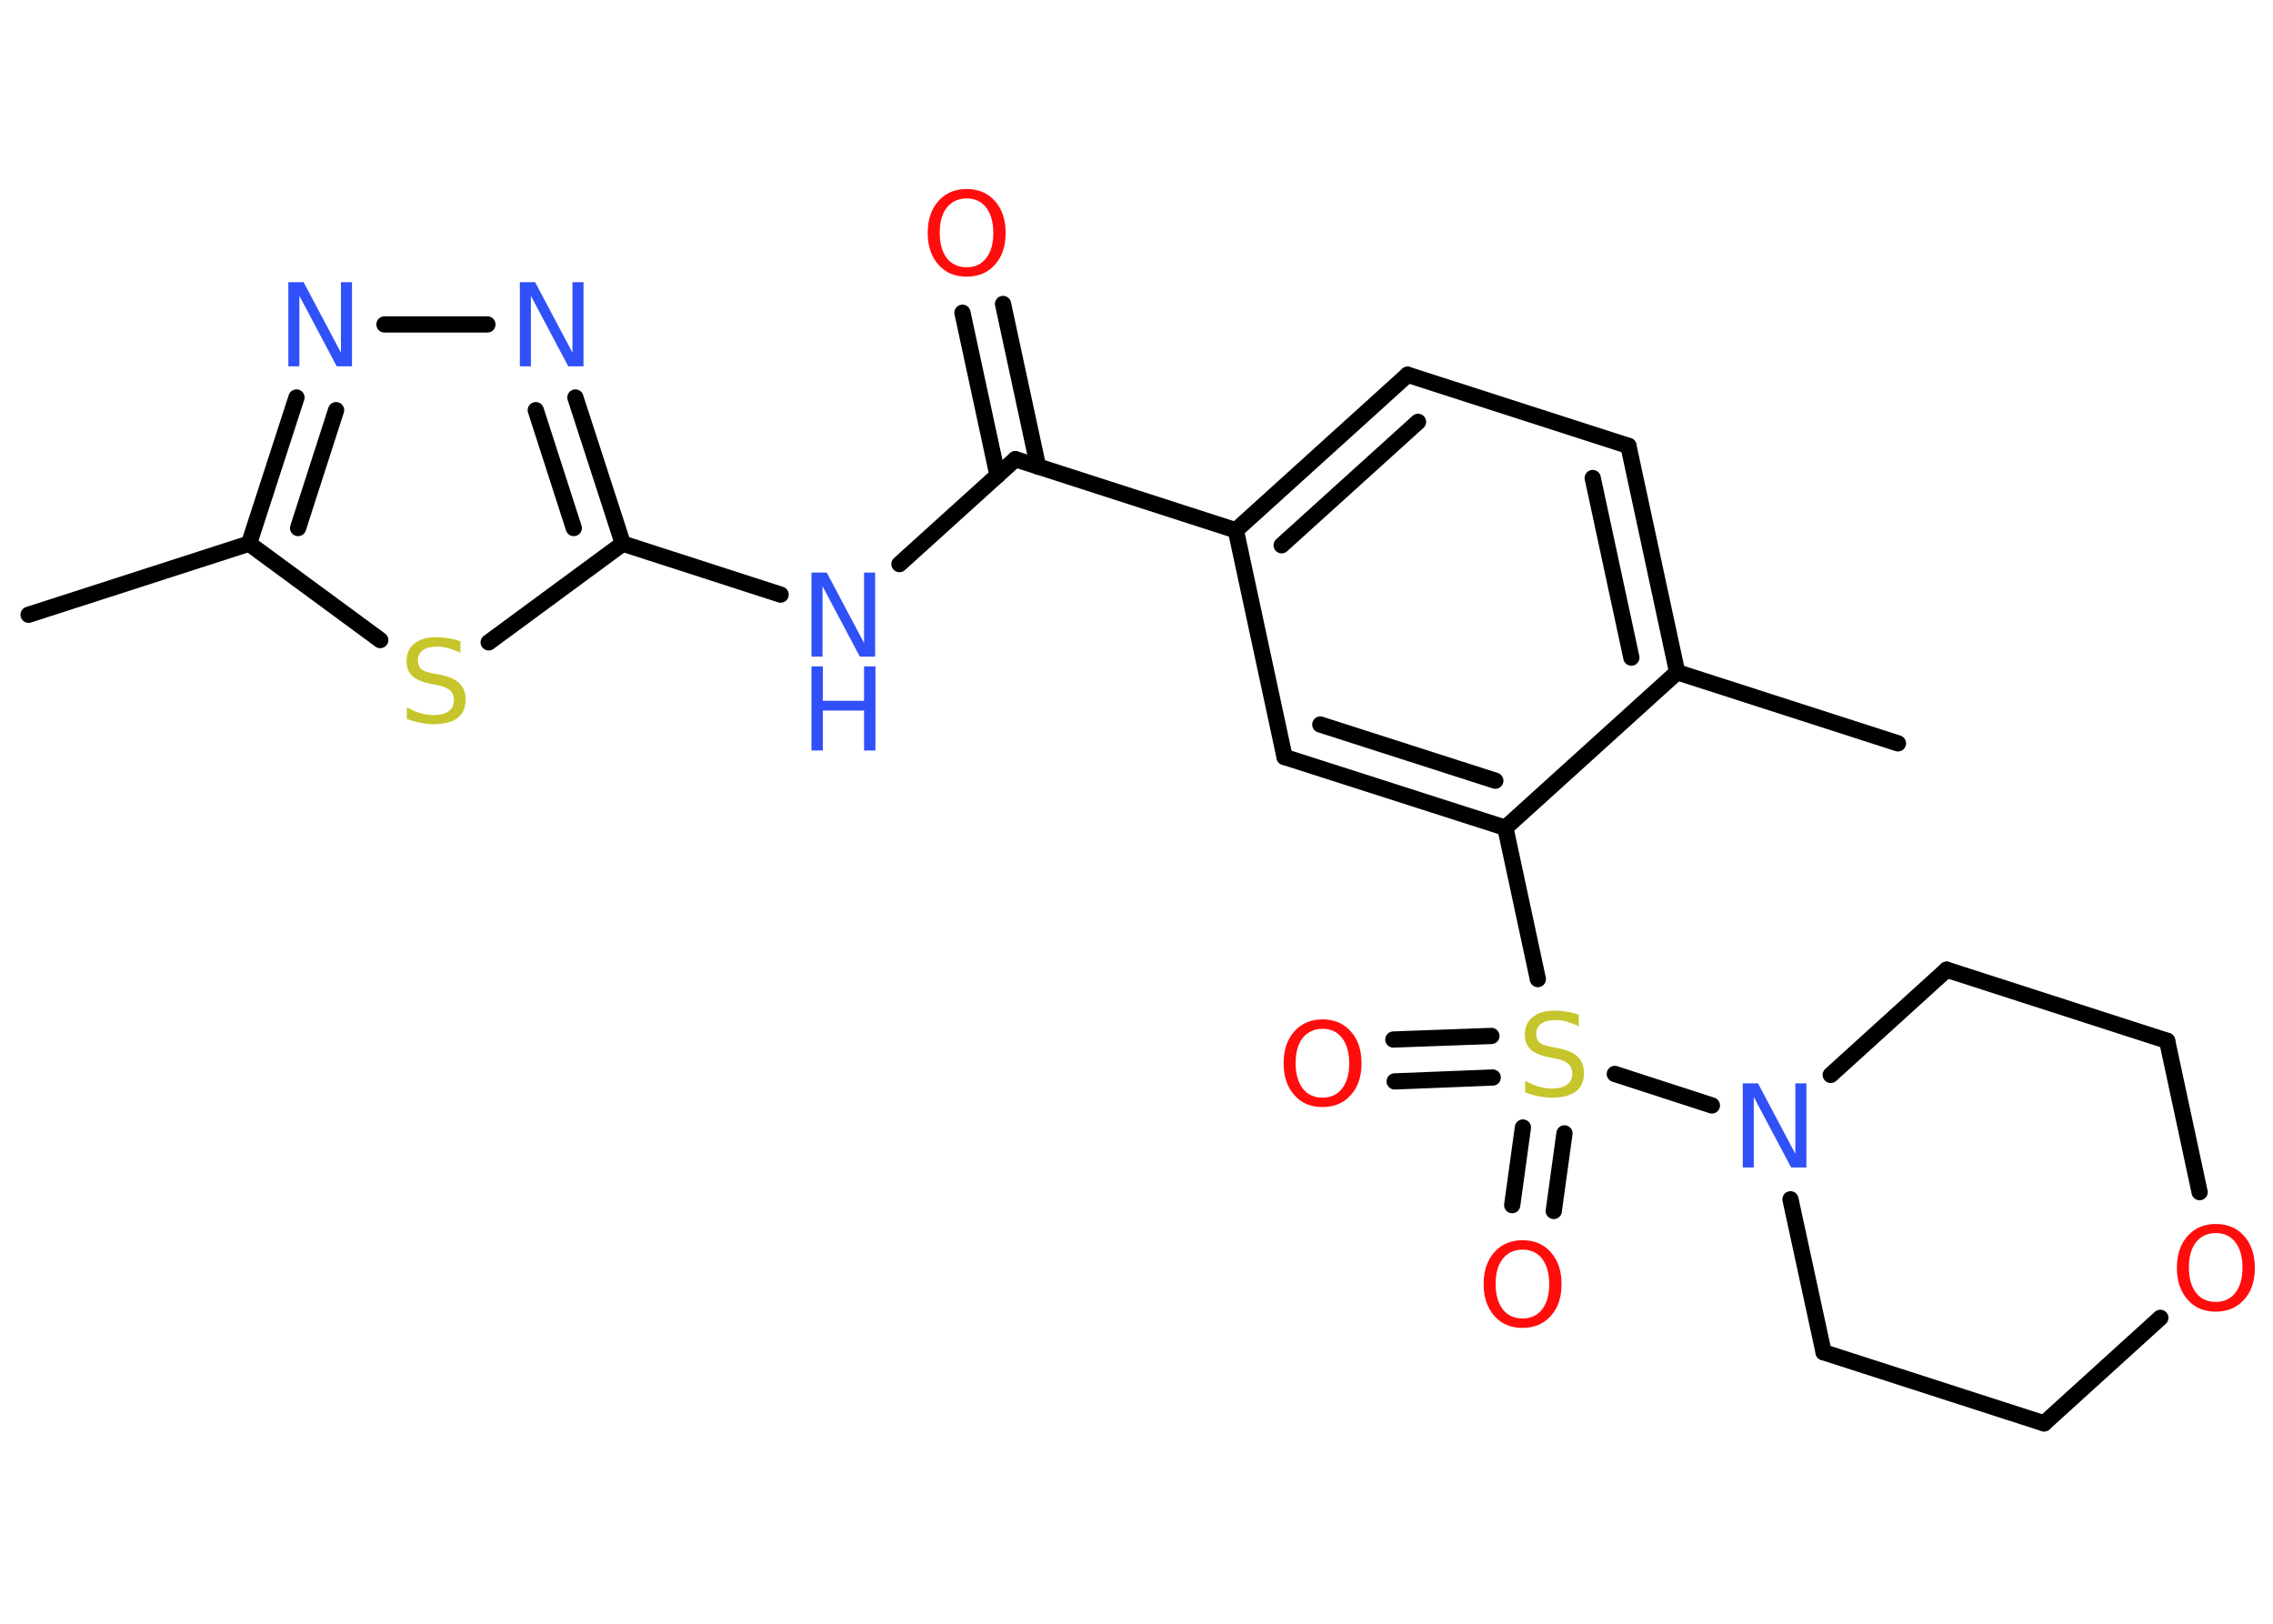 <?xml version='1.0' encoding='UTF-8'?>
<!DOCTYPE svg PUBLIC "-//W3C//DTD SVG 1.1//EN" "http://www.w3.org/Graphics/SVG/1.1/DTD/svg11.dtd">
<svg version='1.2' xmlns='http://www.w3.org/2000/svg' xmlns:xlink='http://www.w3.org/1999/xlink' width='70.0mm' height='50.0mm' viewBox='0 0 70.0 50.0'>
  <desc>Generated by the Chemistry Development Kit (http://github.com/cdk)</desc>
  <g stroke-linecap='round' stroke-linejoin='round' stroke='#000000' stroke-width='.5' fill='#3050F8'>
    <rect x='.0' y='.0' width='70.0' height='50.0' fill='#FFFFFF' stroke='none'/>
    <g id='mol1' class='mol'>
      <line id='mol1bnd1' class='bond' x1='.88' y1='18.93' x2='7.67' y2='16.74'/>
      <g id='mol1bnd2' class='bond'>
        <line x1='9.13' y1='12.24' x2='7.67' y2='16.74'/>
        <line x1='10.35' y1='12.63' x2='9.18' y2='16.26'/>
      </g>
      <line id='mol1bnd3' class='bond' x1='11.84' y1='9.99' x2='15.01' y2='9.99'/>
      <g id='mol1bnd4' class='bond'>
        <line x1='19.18' y1='16.74' x2='17.72' y2='12.24'/>
        <line x1='17.67' y1='16.26' x2='16.5' y2='12.63'/>
      </g>
      <line id='mol1bnd5' class='bond' x1='19.18' y1='16.74' x2='24.04' y2='18.31'/>
      <line id='mol1bnd6' class='bond' x1='27.7' y1='17.37' x2='31.27' y2='14.14'/>
      <g id='mol1bnd7' class='bond'>
        <line x1='30.72' y1='14.64' x2='29.64' y2='9.63'/>
        <line x1='31.97' y1='14.37' x2='30.89' y2='9.36'/>
      </g>
      <line id='mol1bnd8' class='bond' x1='31.27' y1='14.14' x2='38.06' y2='16.33'/>
      <g id='mol1bnd9' class='bond'>
        <line x1='43.35' y1='11.54' x2='38.06' y2='16.33'/>
        <line x1='43.67' y1='12.99' x2='39.47' y2='16.79'/>
      </g>
      <line id='mol1bnd10' class='bond' x1='43.35' y1='11.54' x2='50.15' y2='13.73'/>
      <g id='mol1bnd11' class='bond'>
        <line x1='51.65' y1='20.7' x2='50.15' y2='13.73'/>
        <line x1='50.24' y1='20.25' x2='49.05' y2='14.72'/>
      </g>
      <line id='mol1bnd12' class='bond' x1='51.65' y1='20.7' x2='58.45' y2='22.89'/>
      <line id='mol1bnd13' class='bond' x1='51.65' y1='20.7' x2='46.36' y2='25.49'/>
      <line id='mol1bnd14' class='bond' x1='46.36' y1='25.49' x2='47.36' y2='30.15'/>
      <g id='mol1bnd15' class='bond'>
        <line x1='45.97' y1='33.18' x2='42.95' y2='33.3'/>
        <line x1='45.93' y1='31.9' x2='42.91' y2='32.01'/>
      </g>
      <g id='mol1bnd16' class='bond'>
        <line x1='48.18' y1='34.9' x2='47.85' y2='37.29'/>
        <line x1='46.9' y1='34.72' x2='46.57' y2='37.11'/>
      </g>
      <line id='mol1bnd17' class='bond' x1='49.73' y1='33.07' x2='52.72' y2='34.04'/>
      <line id='mol1bnd18' class='bond' x1='56.38' y1='33.1' x2='59.95' y2='29.86'/>
      <line id='mol1bnd19' class='bond' x1='59.95' y1='29.86' x2='66.74' y2='32.05'/>
      <line id='mol1bnd20' class='bond' x1='66.74' y1='32.05' x2='67.74' y2='36.71'/>
      <line id='mol1bnd21' class='bond' x1='66.53' y1='40.58' x2='62.95' y2='43.83'/>
      <line id='mol1bnd22' class='bond' x1='62.95' y1='43.83' x2='56.16' y2='41.64'/>
      <line id='mol1bnd23' class='bond' x1='55.14' y1='36.93' x2='56.16' y2='41.64'/>
      <g id='mol1bnd24' class='bond'>
        <line x1='39.56' y1='23.31' x2='46.36' y2='25.49'/>
        <line x1='40.66' y1='22.31' x2='46.05' y2='24.04'/>
      </g>
      <line id='mol1bnd25' class='bond' x1='38.06' y1='16.33' x2='39.56' y2='23.31'/>
      <line id='mol1bnd26' class='bond' x1='19.18' y1='16.74' x2='15.05' y2='19.78'/>
      <line id='mol1bnd27' class='bond' x1='7.67' y1='16.74' x2='11.71' y2='19.71'/>
      <path id='mol1atm3' class='atom' d='M8.88 8.69h.47l1.15 2.17v-2.17h.34v2.59h-.47l-1.15 -2.17v2.17h-.34v-2.59z' stroke='none'/>
      <path id='mol1atm4' class='atom' d='M16.01 8.69h.47l1.15 2.17v-2.17h.34v2.59h-.47l-1.15 -2.17v2.17h-.34v-2.59z' stroke='none'/>
      <g id='mol1atm6' class='atom'>
        <path d='M24.99 17.63h.47l1.15 2.17v-2.17h.34v2.59h-.47l-1.15 -2.17v2.17h-.34v-2.59z' stroke='none'/>
        <path d='M24.99 20.52h.35v1.06h1.27v-1.06h.35v2.59h-.35v-1.23h-1.27v1.23h-.35v-2.59z' stroke='none'/>
      </g>
      <path id='mol1atm8' class='atom' d='M29.77 6.11q-.38 .0 -.61 .28q-.22 .28 -.22 .78q.0 .49 .22 .78q.22 .28 .61 .28q.38 .0 .6 -.28q.22 -.28 .22 -.78q.0 -.49 -.22 -.78q-.22 -.28 -.6 -.28zM29.77 5.82q.54 .0 .87 .37q.33 .37 .33 .98q.0 .62 -.33 .98q-.33 .37 -.87 .37q-.55 .0 -.87 -.37q-.33 -.37 -.33 -.98q.0 -.61 .33 -.98q.33 -.37 .87 -.37z' stroke='none' fill='#FF0D0D'/>
      <path id='mol1atm15' class='atom' d='M48.62 31.26v.34q-.2 -.09 -.37 -.14q-.18 -.05 -.34 -.05q-.29 .0 -.44 .11q-.16 .11 -.16 .32q.0 .17 .1 .26q.1 .09 .39 .14l.21 .04q.39 .08 .58 .26q.19 .19 .19 .5q.0 .38 -.25 .57q-.25 .19 -.74 .19q-.18 .0 -.39 -.04q-.21 -.04 -.43 -.12v-.36q.21 .12 .42 .18q.21 .06 .4 .06q.3 .0 .47 -.12q.16 -.12 .16 -.34q.0 -.19 -.12 -.3q-.12 -.11 -.38 -.16l-.21 -.04q-.39 -.08 -.57 -.24q-.18 -.17 -.18 -.46q.0 -.35 .24 -.54q.24 -.2 .67 -.2q.18 .0 .37 .03q.19 .03 .39 .1z' stroke='none' fill='#C6C62C'/>
      <path id='mol1atm16' class='atom' d='M40.73 31.68q-.38 .0 -.61 .28q-.22 .28 -.22 .78q.0 .49 .22 .78q.22 .28 .61 .28q.38 .0 .6 -.28q.22 -.28 .22 -.78q.0 -.49 -.22 -.78q-.22 -.28 -.6 -.28zM40.73 31.39q.54 .0 .87 .37q.33 .37 .33 .98q.0 .62 -.33 .98q-.33 .37 -.87 .37q-.55 .0 -.87 -.37q-.33 -.37 -.33 -.98q.0 -.61 .33 -.98q.33 -.37 .87 -.37z' stroke='none' fill='#FF0D0D'/>
      <path id='mol1atm17' class='atom' d='M46.89 38.48q-.38 .0 -.61 .28q-.22 .28 -.22 .78q.0 .49 .22 .78q.22 .28 .61 .28q.38 .0 .6 -.28q.22 -.28 .22 -.78q.0 -.49 -.22 -.78q-.22 -.28 -.6 -.28zM46.89 38.19q.54 .0 .87 .37q.33 .37 .33 .98q.0 .62 -.33 .98q-.33 .37 -.87 .37q-.55 .0 -.87 -.37q-.33 -.37 -.33 -.98q.0 -.61 .33 -.98q.33 -.37 .87 -.37z' stroke='none' fill='#FF0D0D'/>
      <path id='mol1atm18' class='atom' d='M53.67 33.36h.47l1.15 2.17v-2.17h.34v2.59h-.47l-1.15 -2.17v2.17h-.34v-2.59z' stroke='none'/>
      <path id='mol1atm21' class='atom' d='M68.24 37.97q-.38 .0 -.61 .28q-.22 .28 -.22 .78q.0 .49 .22 .78q.22 .28 .61 .28q.38 .0 .6 -.28q.22 -.28 .22 -.78q.0 -.49 -.22 -.78q-.22 -.28 -.6 -.28zM68.24 37.69q.54 .0 .87 .37q.33 .37 .33 .98q.0 .62 -.33 .98q-.33 .37 -.87 .37q-.55 .0 -.87 -.37q-.33 -.37 -.33 -.98q.0 -.61 .33 -.98q.33 -.37 .87 -.37z' stroke='none' fill='#FF0D0D'/>
      <path id='mol1atm25' class='atom' d='M14.18 19.76v.34q-.2 -.09 -.37 -.14q-.18 -.05 -.34 -.05q-.29 .0 -.44 .11q-.16 .11 -.16 .32q.0 .17 .1 .26q.1 .09 .39 .14l.21 .04q.39 .08 .58 .26q.19 .19 .19 .5q.0 .38 -.25 .57q-.25 .19 -.74 .19q-.18 .0 -.39 -.04q-.21 -.04 -.43 -.12v-.36q.21 .12 .42 .18q.21 .06 .4 .06q.3 .0 .47 -.12q.16 -.12 .16 -.34q.0 -.19 -.12 -.3q-.12 -.11 -.38 -.16l-.21 -.04q-.39 -.08 -.57 -.24q-.18 -.17 -.18 -.46q.0 -.35 .24 -.54q.24 -.2 .67 -.2q.18 .0 .37 .03q.19 .03 .39 .1z' stroke='none' fill='#C6C62C'/>
    </g>
  </g>
</svg>
